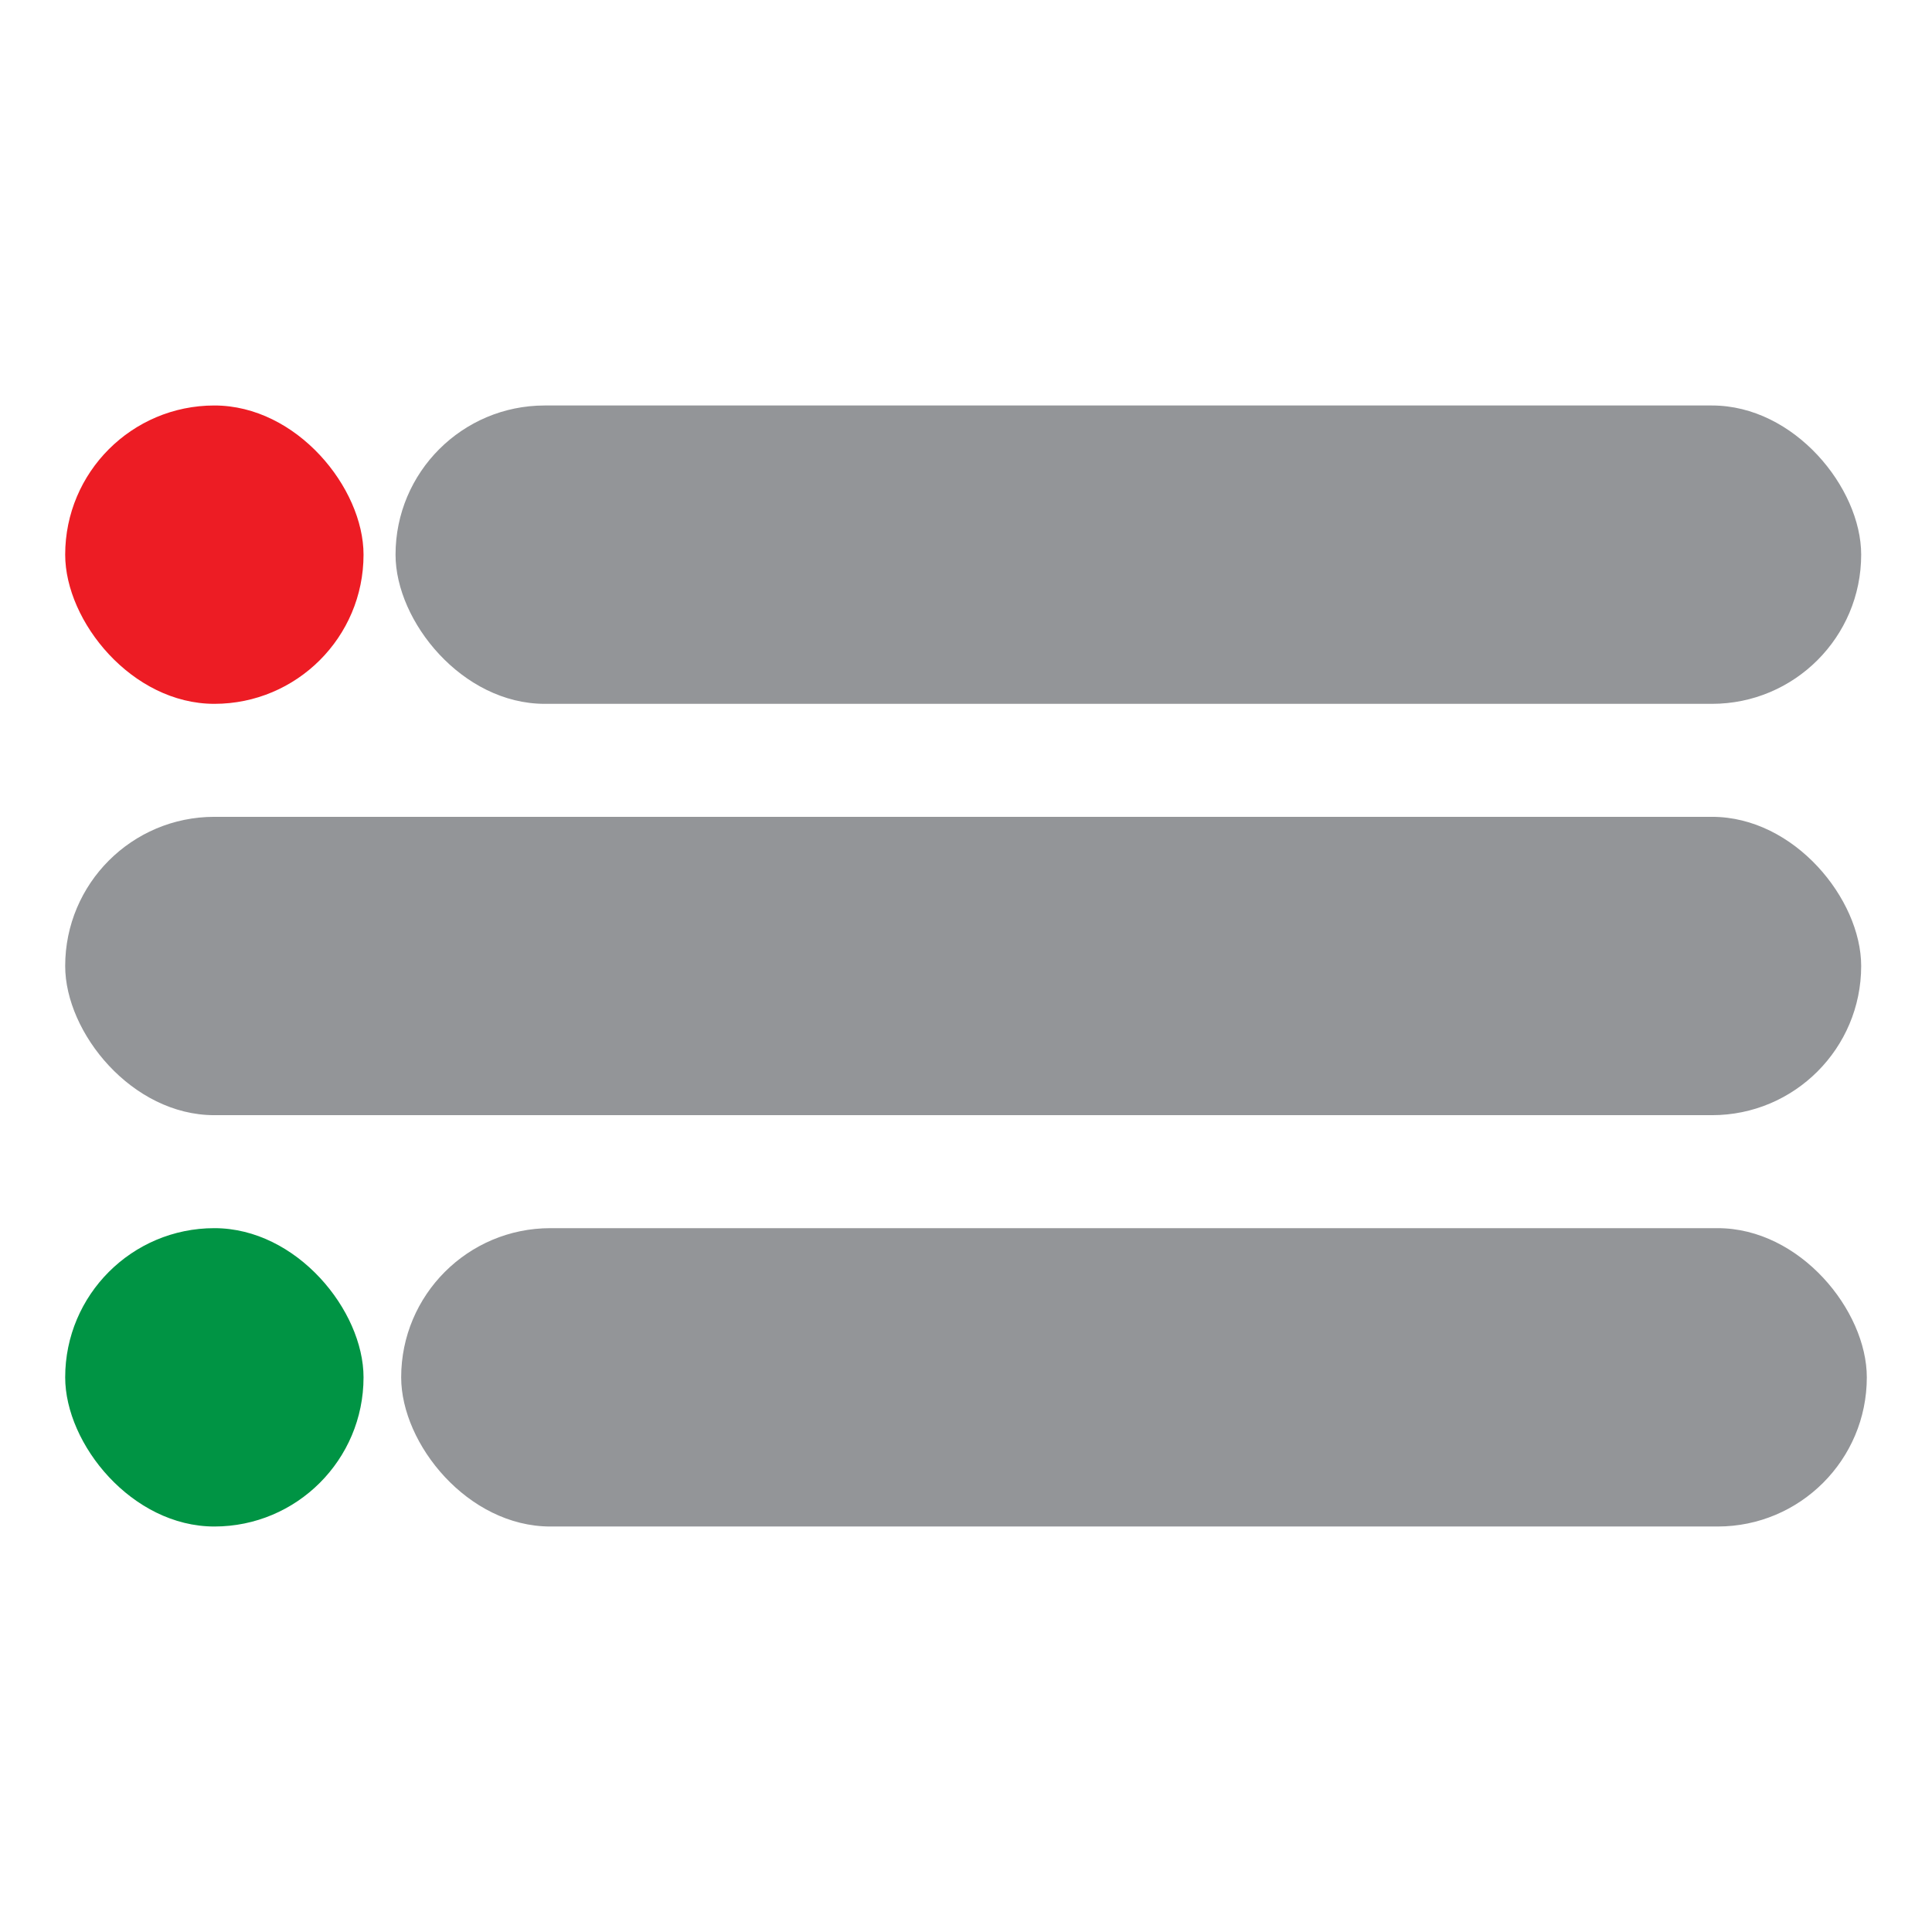 <svg id="Layer_1" data-name="Layer 1" xmlns="http://www.w3.org/2000/svg" viewBox="0 0 1080 1080"><defs><style>.cls-1{fill:#939598;}.cls-2{fill:#ed1c24;}.cls-3{fill:#009444;}</style></defs><rect class="cls-1" x="36.44" y="456.61" width="1003.97" height="166.78" rx="83.39"/><rect class="cls-2" x="36.44" y="226.67" width="166.78" height="166.78" rx="83.39"/><rect class="cls-1" x="221.11" y="226.67" width="819.3" height="166.78" rx="83.39"/><rect class="cls-1" x="224.26" y="686.55" width="819.3" height="166.78" rx="83.39"/><rect class="cls-3" x="36.44" y="686.55" width="166.78" height="166.78" rx="83.39"/></svg>